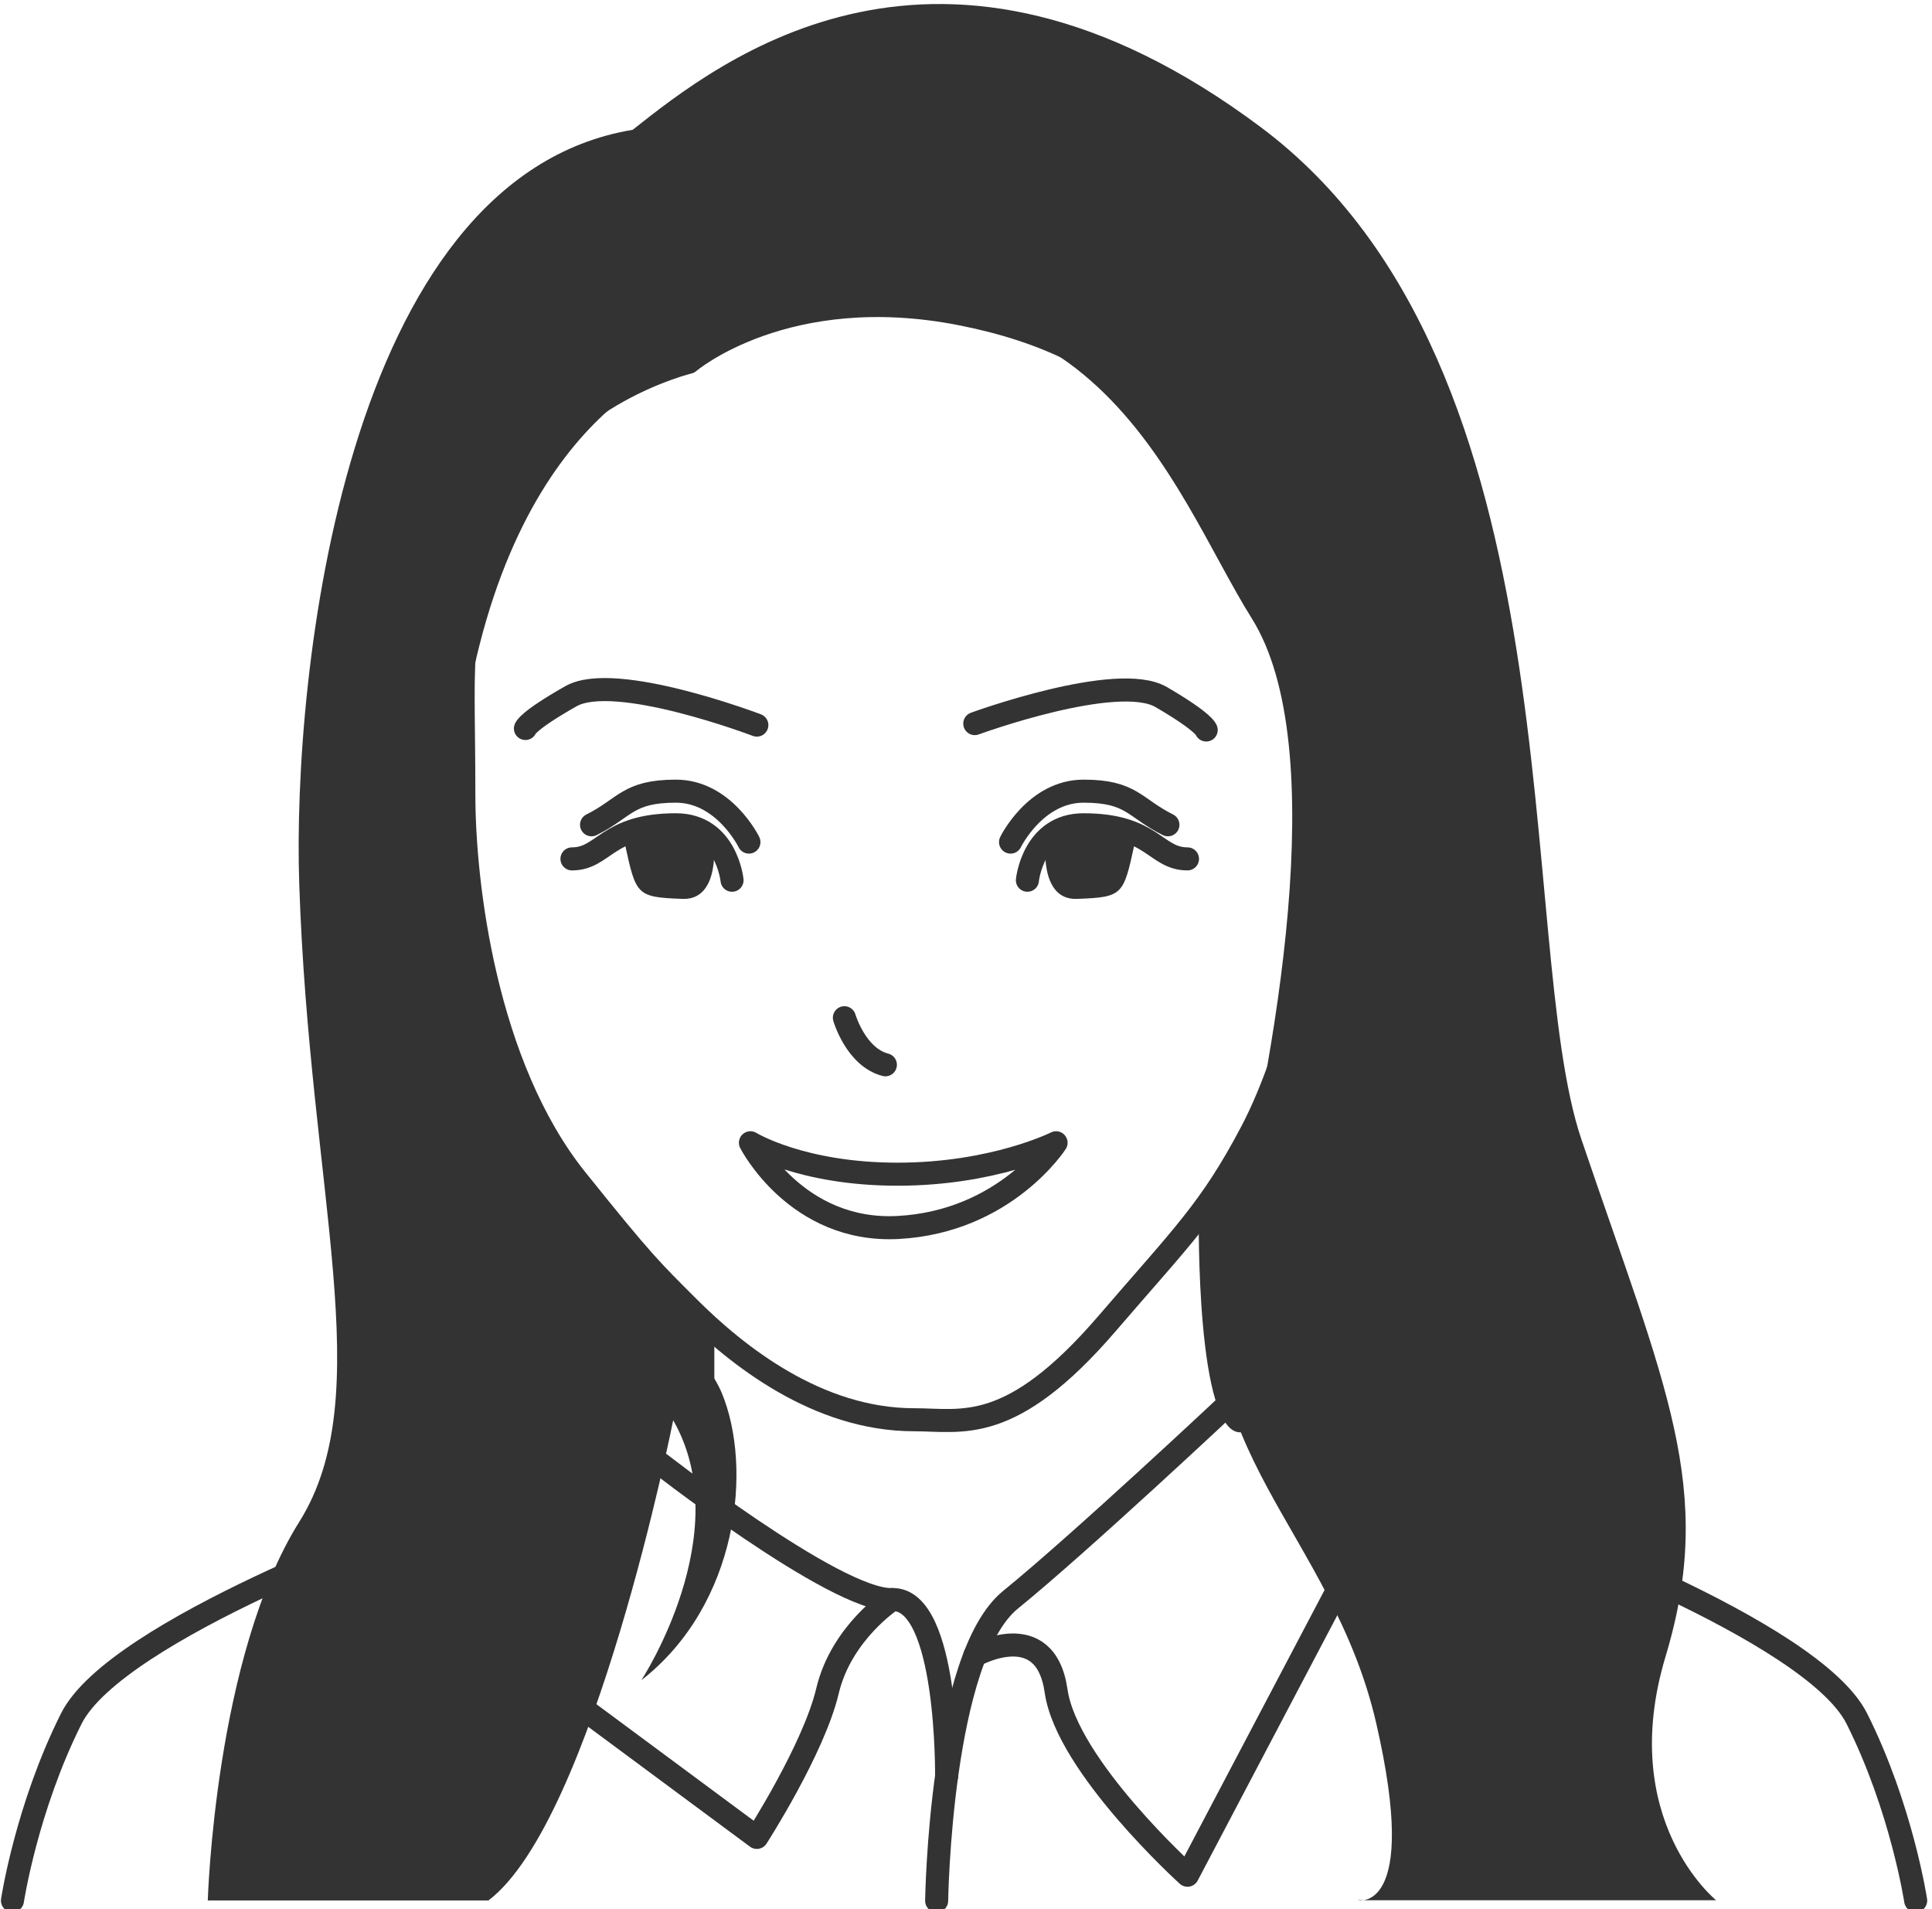 <svg width="168" height="166" viewBox="0 0 168 166" fill="none" xmlns="http://www.w3.org/2000/svg">
<path d="M73.425 88.489C73.425 88.489 74.423 91.923 76.99 92.581" stroke="#333333" stroke-width="2.004" stroke-miterlimit="10" stroke-linecap="round" stroke-linejoin="round"/>
<path d="M65.255 99.361C65.255 99.361 69.685 102.094 78.045 102.094C86.406 102.094 91.833 99.361 91.833 99.361C91.833 99.361 87.418 106.23 78.089 106.727C69.245 107.194 65.255 99.361 65.255 99.361Z" stroke="#333333" stroke-width="2.004" stroke-miterlimit="10" stroke-linecap="round" stroke-linejoin="round"/>
<path d="M40.334 69.112C40.334 76.827 42.182 92.654 50.117 102.547C55.999 109.883 56.644 110.438 59.9 113.697C64.095 117.877 71.092 123.444 79.482 123.444C83.677 123.444 87.872 124.833 96.262 115.085C102.819 107.457 105.253 105.207 108.847 98.368C112.441 91.528 116.137 77.85 114.436 67.723C109.507 38.292 97.656 30.108 83.677 27.317C68.349 24.263 59.9 31.497 59.9 31.497C59.9 31.497 48.709 34.2 44.514 43.523C39.439 54.805 40.334 55.17 40.334 69.112Z" stroke="#333333" stroke-width="2.004" stroke-miterlimit="10" stroke-linecap="round" stroke-linejoin="round"/>
<path d="M89.339 76.535C89.339 76.535 89.823 71.713 94.224 71.713C100.238 71.713 100.458 74.679 103.259 74.679" stroke="#333333" stroke-width="2.004" stroke-miterlimit="10" stroke-linecap="round" stroke-linejoin="round"/>
<path d="M87.873 73.218C87.873 73.218 90.029 68.79 94.225 68.79C98.419 68.79 98.625 70.251 101.558 71.713" stroke="#333333" stroke-width="2.004" stroke-miterlimit="10" stroke-linecap="round" stroke-linejoin="round"/>
<path d="M90.939 72.984C90.939 72.984 90.264 78.274 93.638 78.157C97.657 78.011 97.686 77.836 98.654 73.393C98.654 73.393 94.738 68.731 90.939 72.984Z" fill="#333333"/>
<path d="M63.656 76.535C63.656 76.535 63.172 71.713 58.772 71.713C52.758 71.713 52.538 74.679 49.736 74.679" stroke="#333333" stroke-width="2.004" stroke-miterlimit="10" stroke-linecap="round" stroke-linejoin="round"/>
<path d="M65.124 73.218C65.124 73.218 62.967 68.79 58.772 68.79C54.577 68.79 54.372 70.251 51.438 71.713" stroke="#333333" stroke-width="2.004" stroke-miterlimit="10" stroke-linecap="round" stroke-linejoin="round"/>
<path d="M62.057 72.984C62.057 72.984 62.732 78.274 59.358 78.157C55.34 78.011 55.31 77.836 54.342 73.393C54.342 73.393 58.258 68.731 62.057 72.984Z" fill="#333333"/>
<path d="M84.763 62.916C84.763 62.916 97.143 58.385 100.971 60.607C104.785 62.828 104.888 63.471 104.888 63.471" stroke="#333333" stroke-width="2.004" stroke-miterlimit="10" stroke-linecap="round" stroke-linejoin="round"/>
<path d="M65.813 63.047C65.813 63.047 53.492 58.356 49.649 60.534C45.806 62.711 45.689 63.34 45.689 63.34" stroke="#333333" stroke-width="2.004" stroke-miterlimit="10" stroke-linecap="round" stroke-linejoin="round"/>
<path d="M55.017 11.286C62.645 5.251 81.669 -9.845 109.626 11.053C137.583 31.95 131.657 81.767 137.51 99.055C144.829 120.653 149.229 129.421 144.829 144.035C140.56 158.224 149.229 165.224 149.229 165.224H118.045C118.045 165.224 123.502 166.481 119.673 149.836C115.845 133.192 102.556 125.52 106.751 108.802C110.946 92.084 115.845 64.918 108.849 53.768C101.852 42.618 95.017 19.528 64.17 28.983L59.902 31.468C59.902 31.468 44.398 35.267 40.262 63.325C36.125 91.383 60.019 114.559 62.747 121.077C65.476 127.595 64.214 139.519 55.766 146.095C55.766 146.095 64.17 133.308 58.538 123.488C58.538 123.488 51.629 158.297 42.476 165.239H18.069C18.069 165.239 18.685 144.02 26.019 132.329C32.972 121.252 26.914 103.95 26.019 76.798C25.432 58.955 29.847 15.466 55.017 11.286Z" fill="#333333"/>
<path d="M104.242 105.704C104.242 105.704 103.978 124.745 107.909 124.54C111.84 124.336 110.535 94.685 110.535 94.685C110.535 94.685 106.912 101.699 104.242 105.704Z" fill="#333333"/>
<path d="M106.984 121.924C106.984 121.924 93.989 134.127 87.872 139.095C81.756 144.064 81.448 165.268 81.448 165.268" stroke="#333333" stroke-width="2.004" stroke-miterlimit="10" stroke-linecap="round" stroke-linejoin="round"/>
<path d="M84.763 143.947C84.763 143.947 90.895 140.484 91.833 147.016C92.757 153.548 103.26 163.047 103.26 163.047L116.827 137.269" stroke="#333333" stroke-width="2.004" stroke-miterlimit="10" stroke-linecap="round" stroke-linejoin="round"/>
<path d="M56.703 126.718C56.703 126.718 72.647 139.241 77.576 139.081C82.489 138.92 82.313 154.454 82.313 154.454" stroke="#333333" stroke-width="2.004" stroke-miterlimit="10" stroke-linecap="round" stroke-linejoin="round"/>
<path d="M77.576 139.081C77.576 139.081 73.161 141.945 71.958 147.016C70.755 152.087 65.812 159.759 65.812 159.759L49.736 147.849" stroke="#333333" stroke-width="2.004" stroke-miterlimit="10" stroke-linecap="round" stroke-linejoin="round"/>
<path d="M62.116 115.758V123.517C62.116 123.517 50.235 111.637 51.687 104.827C51.687 104.827 59.343 113.04 62.116 115.758Z" fill="#333333"/>
<path d="M131.627 132.358C131.627 132.358 157.56 141.652 161.461 149.427C165.363 157.201 166.58 165.253 166.58 165.253" stroke="#333333" stroke-width="2.004" stroke-miterlimit="10" stroke-linecap="round" stroke-linejoin="round"/>
<path d="M36.036 132.358C36.036 132.358 10.104 141.652 6.202 149.427C2.3 157.201 1.083 165.253 1.083 165.253" stroke="#333333" stroke-width="2.004" stroke-miterlimit="10" stroke-linecap="round" stroke-linejoin="round"/>
</svg>
